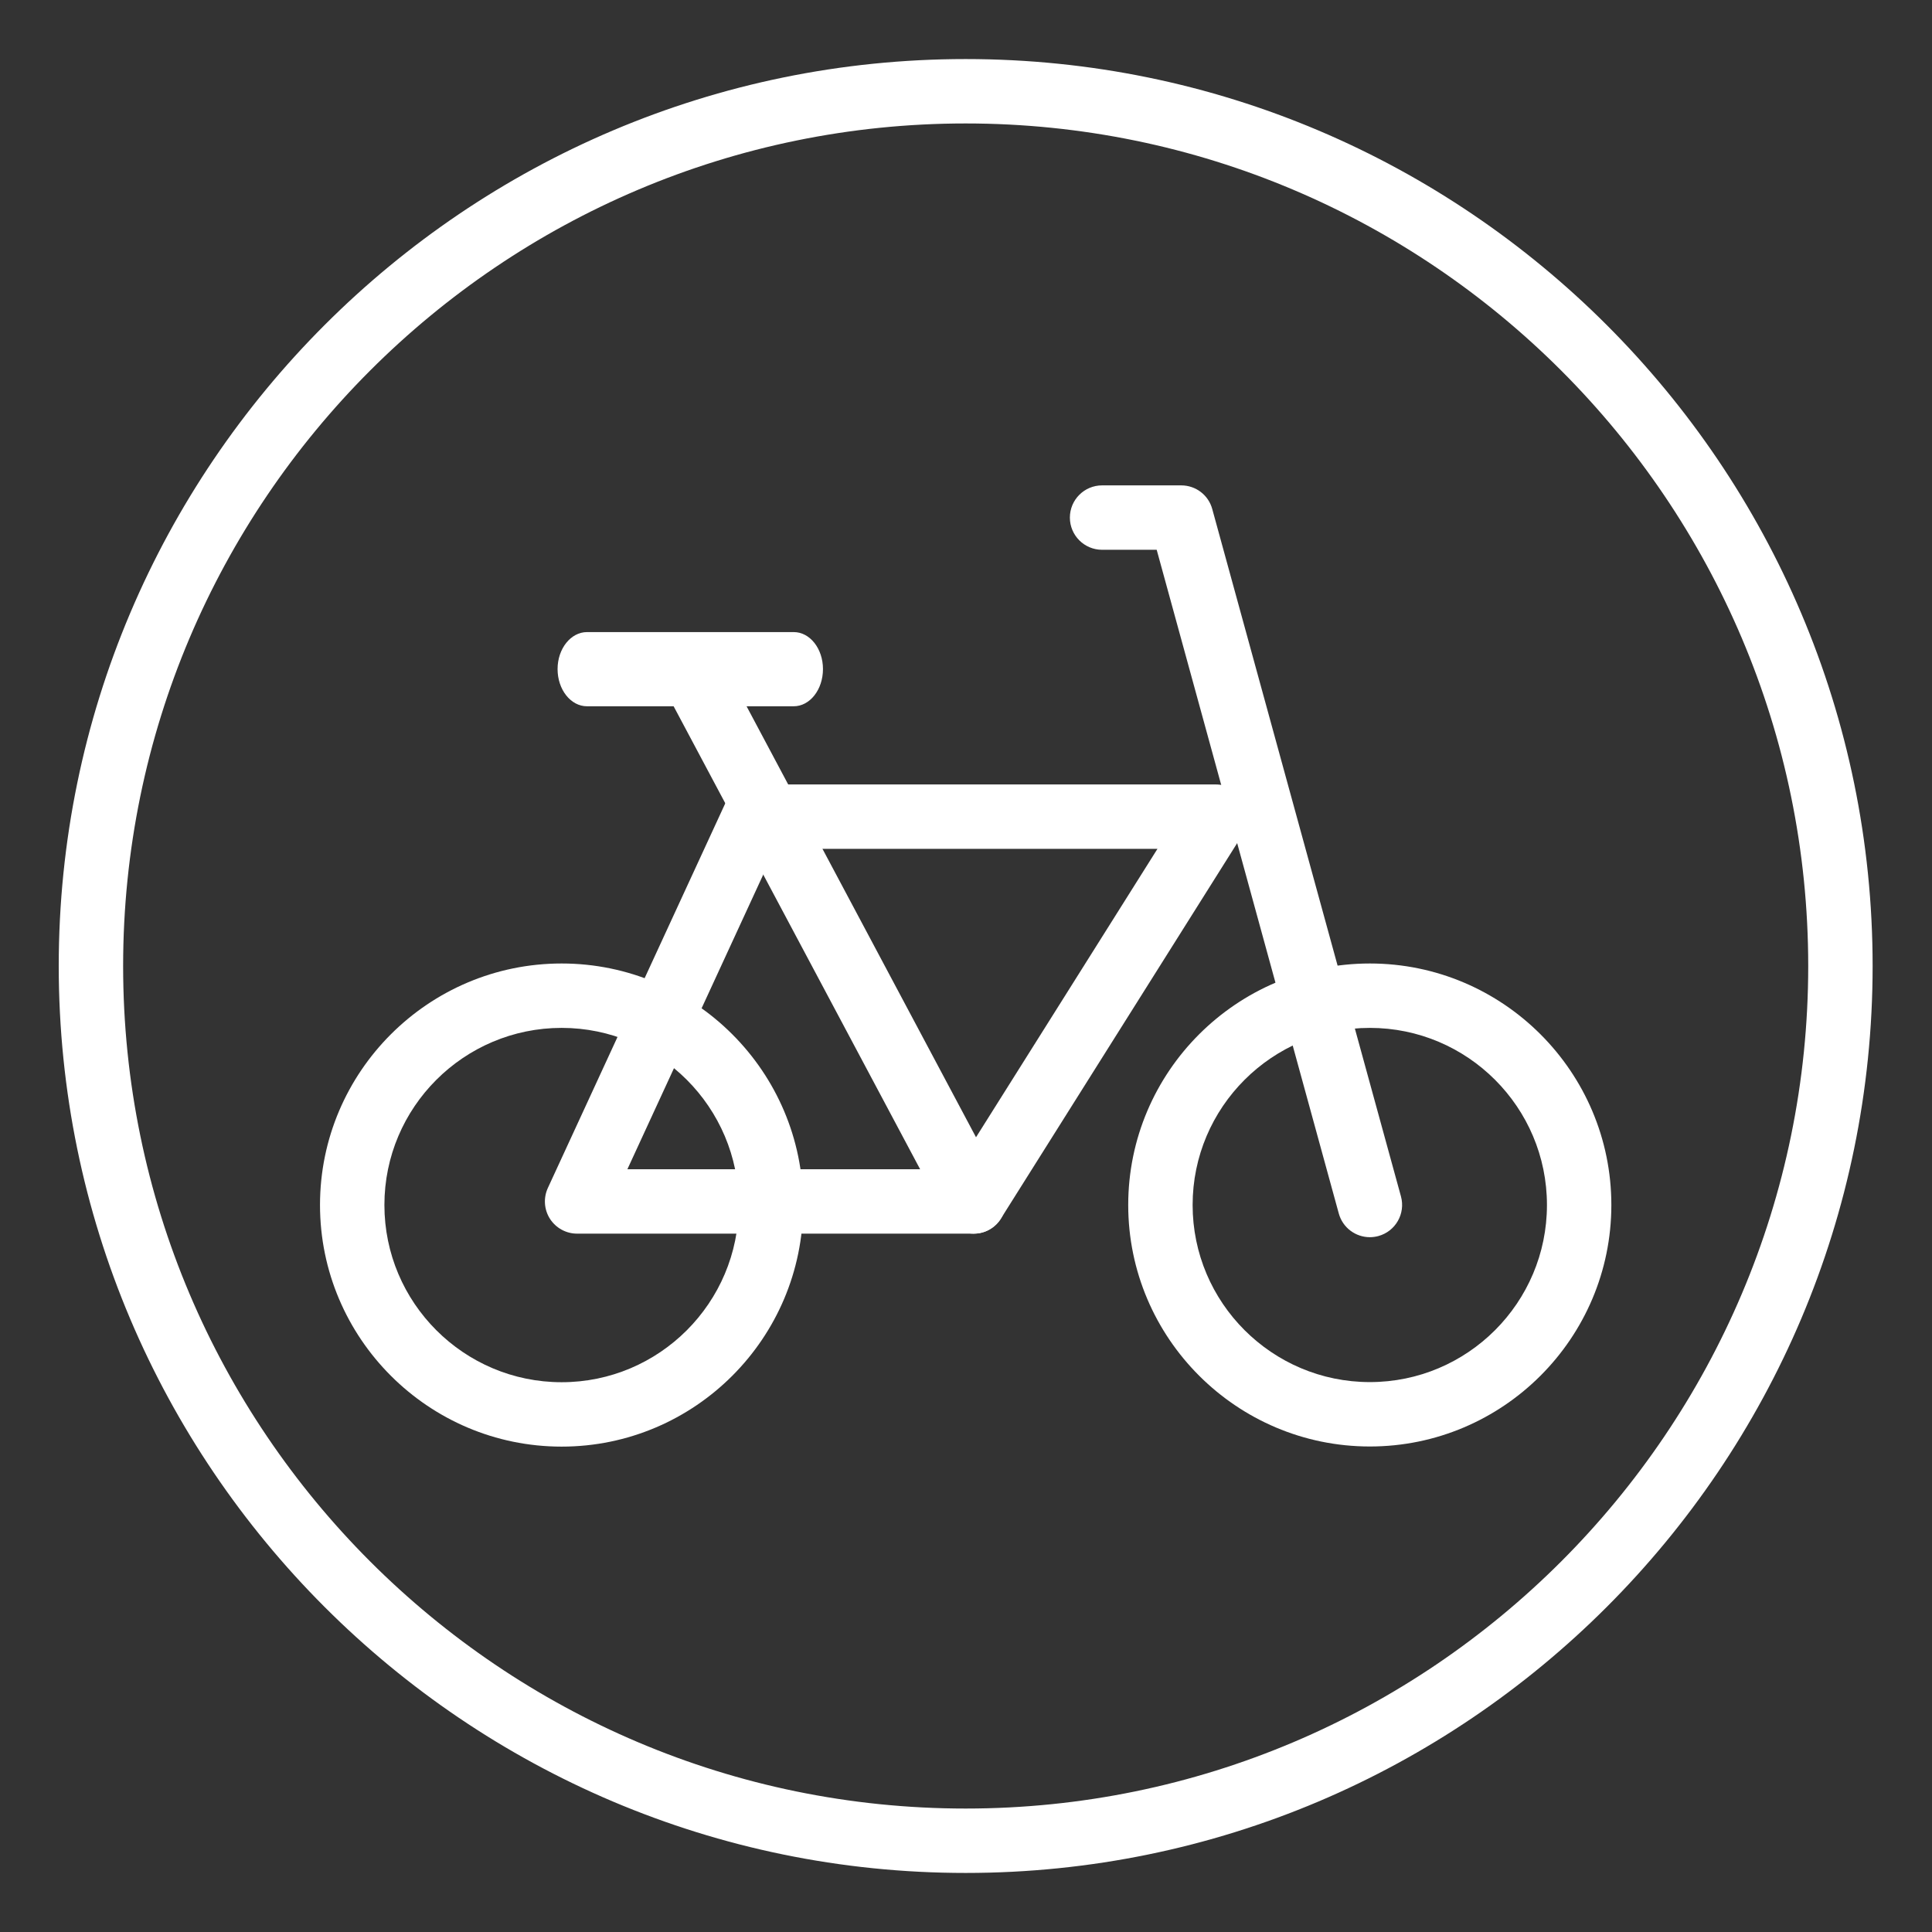 <?xml version="1.0" encoding="utf-8"?>
<!-- Generator: Adobe Illustrator 15.0.0, SVG Export Plug-In . SVG Version: 6.00 Build 0)  -->
<!DOCTYPE svg PUBLIC "-//W3C//DTD SVG 1.1//EN" "http://www.w3.org/Graphics/SVG/1.1/DTD/svg11.dtd">
<svg version="1.1" id="圖層_1" xmlns:x="http://ns.adobe.com/Extensibility/1.0/" xmlns:i="http://ns.adobe.com/AdobeIllustrator/10.0/" xmlns:graph="http://ns.adobe.com/Graphs/1.0/"
	 xmlns="http://www.w3.org/2000/svg" xmlns:xlink="http://www.w3.org/1999/xlink" x="0px" y="0px" width="30px" height="30px"
	 viewBox="0 0 30 30" enable-background="new 0 0 30 30" xml:space="preserve">
<rect x="0" y="0" width="30" height="30" fill="#333333" stroke="none"/>
<g>
	<path fill="#FFFFFF" d="M14.995,29.083C7.229,29.083,0.912,22.766,0.912,15S7.229,0.917,14.995,0.917S29.078,7.234,29.078,15
		S22.761,29.083,14.995,29.083z M14.995,1.917C7.781,1.917,1.912,7.786,1.912,15s5.869,13.083,13.083,13.083
		S28.078,22.214,28.078,15S22.209,1.917,14.995,1.917z"/>
</g>
<g>
	<g>
		<path fill="#FFFFFF" d="M8.721,22.463c-2.069,0-3.752-1.684-3.752-3.752c0-2.067,1.683-3.75,3.752-3.75
			c2.068,0,3.75,1.683,3.75,3.75C12.471,20.779,10.789,22.463,8.721,22.463z M8.721,15.961c-1.518,0-2.752,1.233-2.752,2.75
			c0,1.518,1.234,2.752,2.752,2.752c1.517,0,2.75-1.234,2.75-2.752C11.471,17.194,10.237,15.961,8.721,15.961z"/>
	</g>
	<g>
		<path fill="#FFFFFF" d="M21.271,22.461c-2.068,0-3.752-1.683-3.752-3.75s1.684-3.75,3.752-3.75c2.067,0,3.75,1.683,3.75,3.75
			S23.339,22.461,21.271,22.461z M21.271,15.961c-1.518,0-2.752,1.233-2.752,2.75s1.234,2.75,2.752,2.75
			c1.517,0,2.75-1.233,2.75-2.75S22.788,15.961,21.271,15.961z"/>
	</g>
	<g>
		<path fill="#FFFFFF" d="M15.12,19.156H8.961c-0.17,0-0.329-0.087-0.421-0.23c-0.092-0.144-0.104-0.324-0.033-0.479l2.756-5.975
			c0.082-0.177,0.259-0.291,0.454-0.291h7.162c0.182,0,0.35,0.099,0.438,0.258s0.083,0.354-0.015,0.508l-3.76,5.975
			C15.451,19.068,15.292,19.156,15.12,19.156z M9.742,18.156h5.101l3.13-4.975h-5.937L9.742,18.156z"/>
	</g>
	<g>
		<path fill="#FFFFFF" d="M15.12,19.156c-0.179,0-0.352-0.096-0.441-0.265l-4.401-8.266c-0.13-0.244-0.037-0.546,0.207-0.676
			c0.243-0.129,0.547-0.037,0.676,0.207l4.4,8.265c0.13,0.244,0.037,0.547-0.207,0.677C15.28,19.138,15.199,19.156,15.12,19.156z"/>
	</g>
	<g>
		<path fill="#FFFFFF" d="M21.271,19.211c-0.22,0-0.421-0.146-0.482-0.367L17.961,8.537h-0.848c-0.276,0-0.5-0.224-0.5-0.5
			s0.224-0.5,0.5-0.5h1.229c0.226,0,0.423,0.15,0.482,0.368l2.93,10.673c0.073,0.267-0.084,0.542-0.35,0.615
			C21.359,19.205,21.315,19.211,21.271,19.211z"/>
	</g>
	<g>
		<path fill="#FFFFFF" d="M12.779,10.389c0,0.32-0.203,0.578-0.455,0.578H9.115c-0.252,0-0.457-0.258-0.457-0.578l0,0
			c0-0.316,0.205-0.574,0.457-0.574h3.209C12.576,9.814,12.779,10.072,12.779,10.389L12.779,10.389z"/>
	</g>
</g>
</svg>

